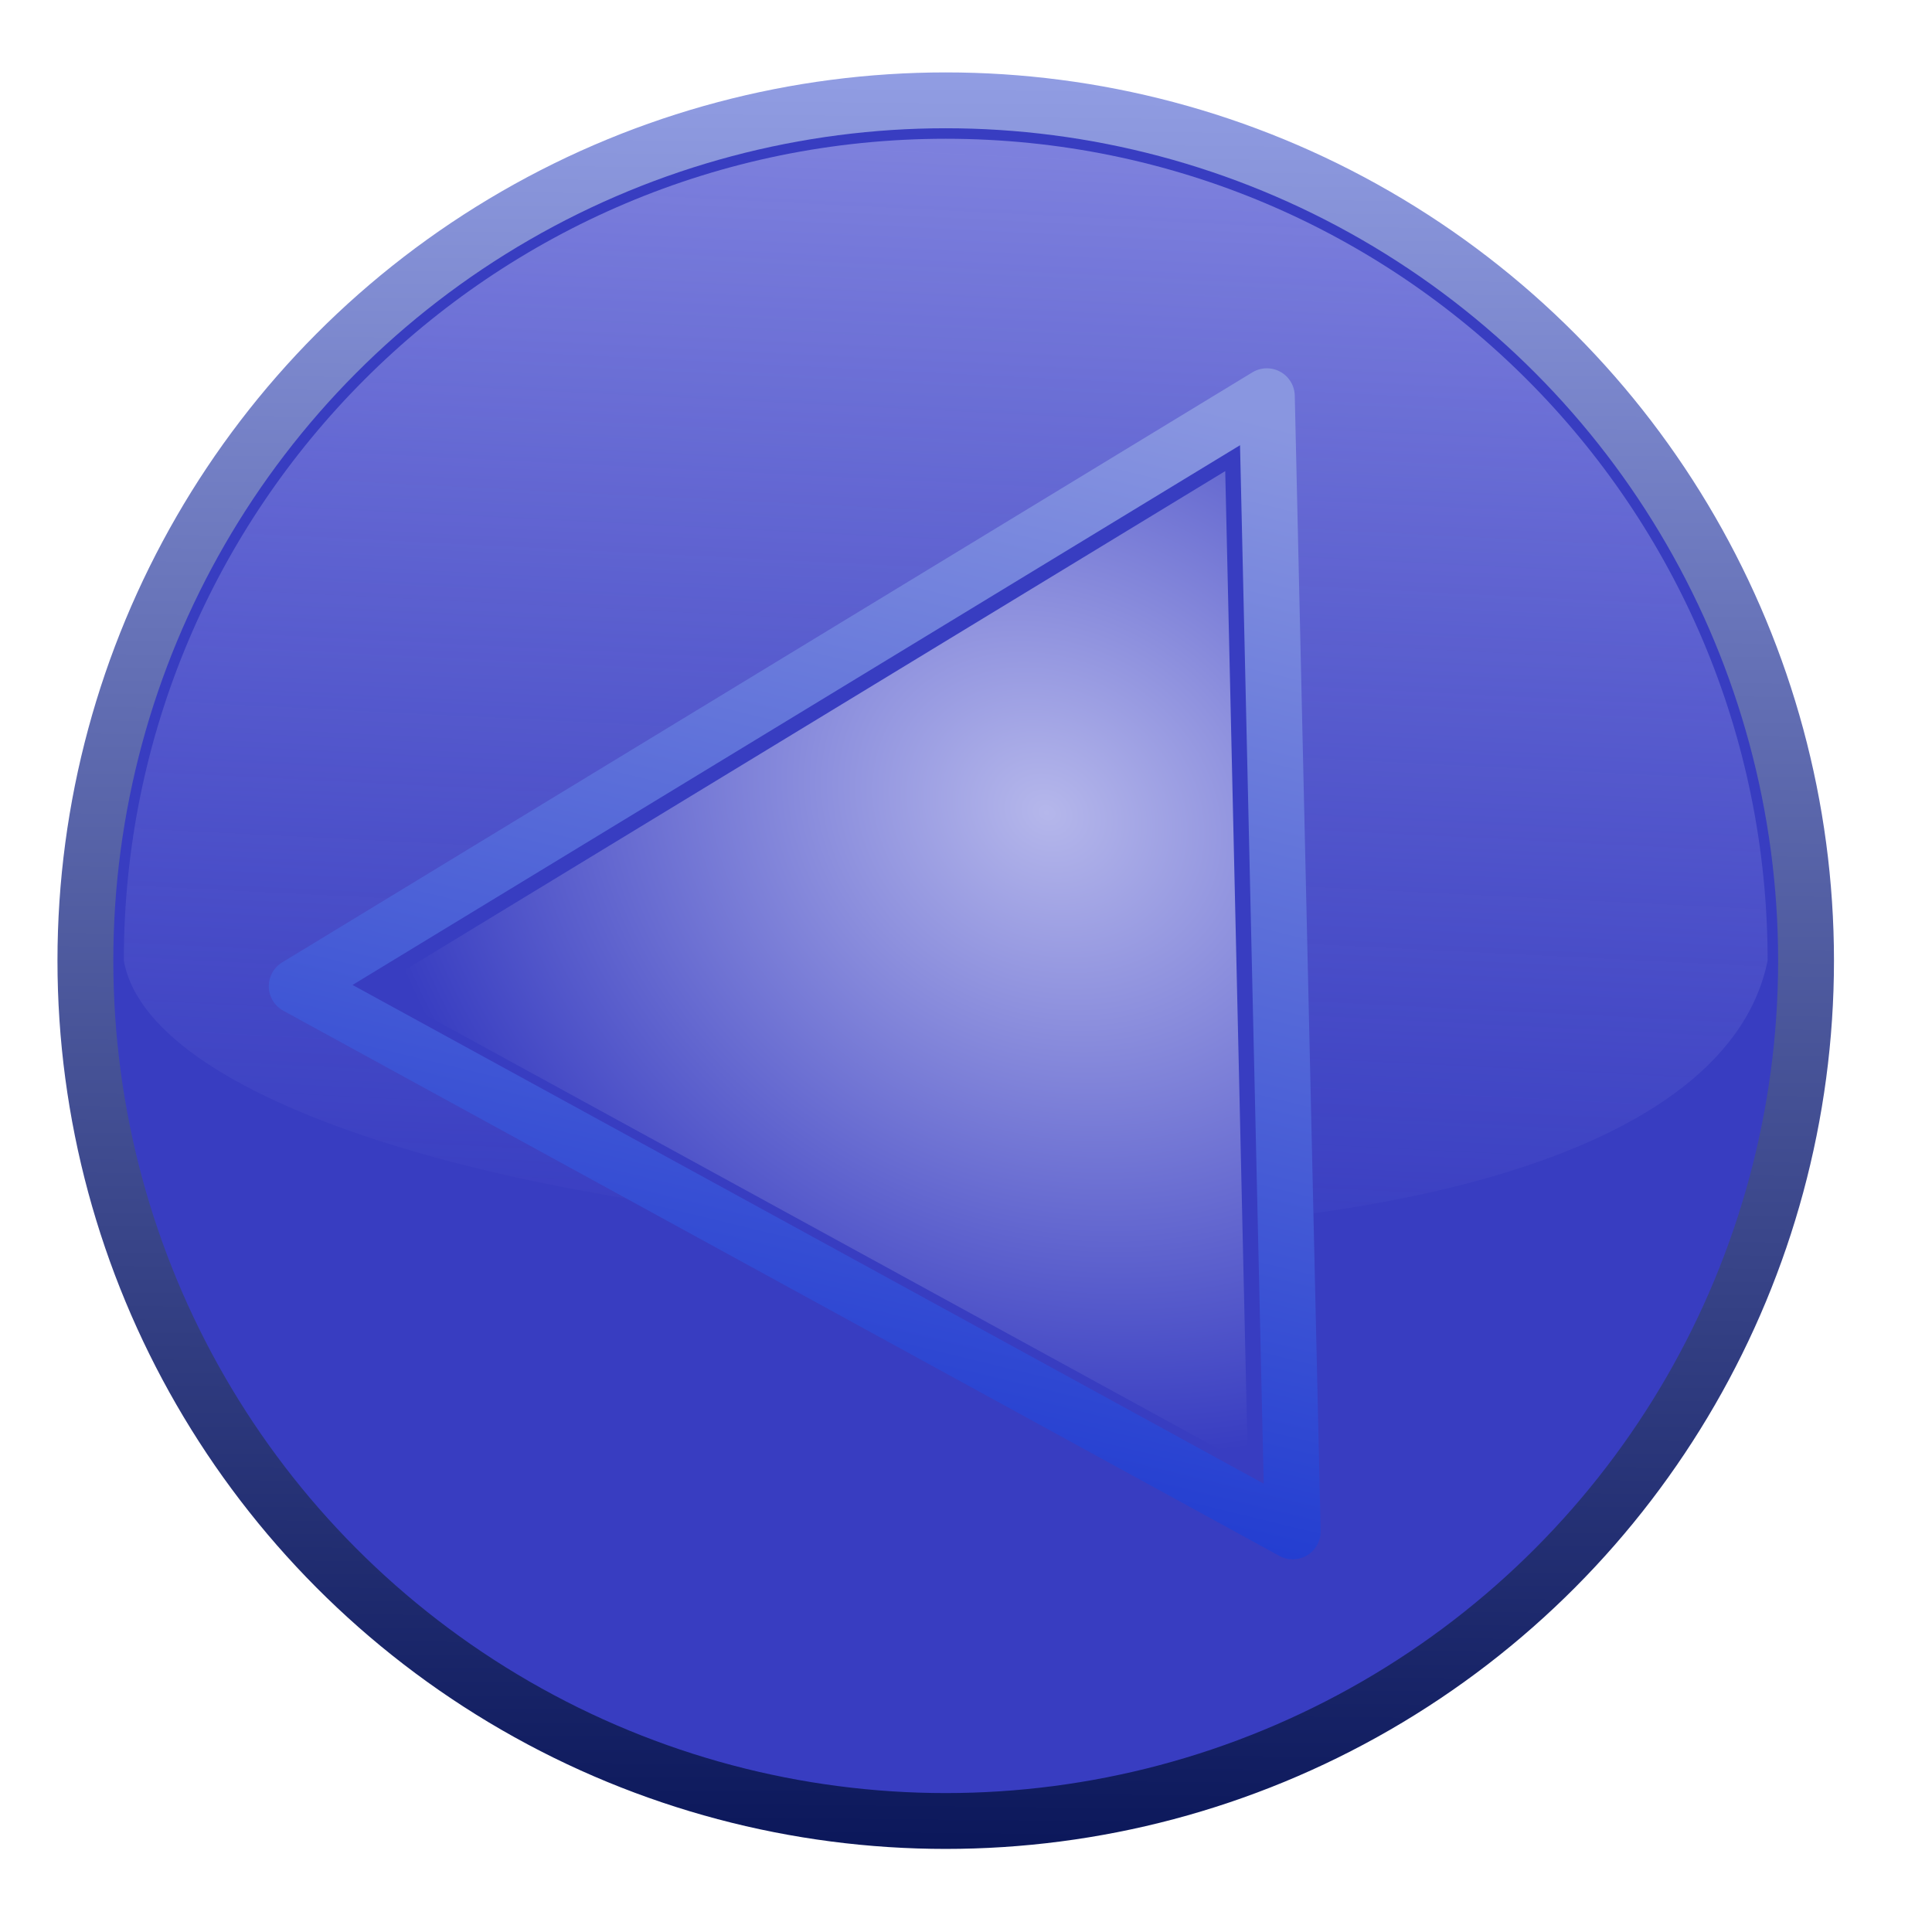 <?xml version="1.0" encoding="UTF-8" standalone="no"?>
<!-- Created with Inkscape (http://www.inkscape.org/) -->

<svg
   xmlns:dc="http://purl.org/dc/elements/1.1/"
   xmlns:cc="http://creativecommons.org/ns#"
   xmlns:rdf="http://www.w3.org/1999/02/22-rdf-syntax-ns#"
   xmlns:svg="http://www.w3.org/2000/svg"
   xmlns="http://www.w3.org/2000/svg"
   xmlns:xlink="http://www.w3.org/1999/xlink"
   xmlns:sodipodi="http://sodipodi.sourceforge.net/DTD/sodipodi-0.dtd"
   xmlns:inkscape="http://www.inkscape.org/namespaces/inkscape"
   width="256"
   height="256"
   id="svg5453"
   version="1.1"
   inkscape:version="0.91 r13725"
   sodipodi:docname="telegram.svg">
  <defs
     id="defs5455">
    <linearGradient
       inkscape:collect="always"
       id="linearGradient4208">
      <stop
         style="stop-color:#1f3ad0;stop-opacity:1"
         offset="0"
         id="stop4210" />
      <stop
         style="stop-color:#8996e0;stop-opacity:1"
         offset="1"
         id="stop4212" />
    </linearGradient>
    <linearGradient
       inkscape:collect="always"
       id="linearGradient4196">
      <stop
         style="stop-color:#b5b7eb;stop-opacity:1"
         offset="0"
         id="stop4198" />
      <stop
         style="stop-color:#383dc1;stop-opacity:1"
         offset="1"
         id="stop4200" />
    </linearGradient>
    <linearGradient
       inkscape:collect="always"
       id="linearGradient4183">
      <stop
         style="stop-color:#0b175a;stop-opacity:1"
         offset="0"
         id="stop4185" />
      <stop
         style="stop-color:#919de3;stop-opacity:1"
         offset="1"
         id="stop4187" />
    </linearGradient>
    <linearGradient
       inkscape:collect="always"
       id="linearGradient4175">
      <stop
         style="stop-color:#383dc1;stop-opacity:0.681"
         offset="0"
         id="stop4177" />
      <stop
         style="stop-color:#8083de;stop-opacity:1"
         offset="1"
         id="stop4179" />
    </linearGradient>
    <linearGradient
       inkscape:collect="always"
       xlink:href="#linearGradient4175"
       id="linearGradient4181"
       x1="512.713"
       y1="461.757"
       x2="520.35"
       y2="307.874"
       gradientUnits="userSpaceOnUse" />
    <linearGradient
       inkscape:collect="always"
       xlink:href="#linearGradient4183"
       id="linearGradient4191"
       x1="511.276"
       y1="537.332"
       x2="513.584"
       y2="301.133"
       gradientUnits="userSpaceOnUse" />
    <radialGradient
       inkscape:collect="always"
       xlink:href="#linearGradient4196"
       id="radialGradient4206"
       gradientUnits="userSpaceOnUse"
       gradientTransform="matrix(-0.586,1.007,-1.189,-0.691,1301.825,127.956)"
       cx="537.244"
       cy="389.995"
       fx="537.244"
       fy="389.995"
       r="69.689" />
    <linearGradient
       inkscape:collect="always"
       xlink:href="#linearGradient4208"
       id="linearGradient4214"
       x1="505.237"
       y1="492.934"
       x2="541.137"
       y2="344.947"
       gradientUnits="userSpaceOnUse" />
  </defs>
  <sodipodi:namedview
     id="base"
     pagecolor="#ffffff"
     bordercolor="#666666"
     borderopacity="1.0"
     inkscape:pageopacity="0"
     inkscape:pageshadow="2"
     inkscape:zoom="3.5273438"
     inkscape:cx="128"
     inkscape:cy="128"
     inkscape:document-units="px"
     inkscape:current-layer="layer1"
     showgrid="false"
     fit-margin-top="0"
     fit-margin-left="0"
     fit-margin-right="0"
     fit-margin-bottom="0"
     inkscape:window-width="1920"
     inkscape:window-height="1056"
     inkscape:window-x="0"
     inkscape:window-y="0"
     inkscape:window-maximized="1"
     inkscape:showpageshadow="false"
     borderlayer="true"
     showguides="false">
    <inkscape:grid
       type="xygrid"
       id="grid4063" />
    <sodipodi:guide
       position="1.1650391e-05,48"
       orientation="4,0"
       id="guide4146" />
    <sodipodi:guide
       position="1.1650391e-05,44"
       orientation="0,48"
       id="guide4148" />
    <sodipodi:guide
       position="48,44"
       orientation="-4,0"
       id="guide4150" />
    <sodipodi:guide
       position="48,48"
       orientation="0,-48"
       id="guide4152" />
    <sodipodi:guide
       position="1.1650391e-05,4"
       orientation="4,0"
       id="guide4154" />
    <sodipodi:guide
       position="1.1650391e-05,2.6367188e-05"
       orientation="0,48"
       id="guide4156" />
    <sodipodi:guide
       position="48,2.6367188e-05"
       orientation="-4,0"
       id="guide4158" />
    <sodipodi:guide
       position="48,4"
       orientation="0,-48"
       id="guide4160" />
    <sodipodi:guide
       position="48,48"
       orientation="0,-4"
       id="guide4162" />
    <sodipodi:guide
       position="44,48"
       orientation="48,0"
       id="guide4164" />
    <sodipodi:guide
       position="44,2.6367188e-05"
       orientation="0,4"
       id="guide4166" />
    <sodipodi:guide
       position="48,2.6367188e-05"
       orientation="-48,0"
       id="guide4168" />
    <sodipodi:guide
       position="4,48"
       orientation="0,-4"
       id="guide4170" />
    <sodipodi:guide
       position="4.2167969e-05,48"
       orientation="48,0"
       id="guide4172" />
    <sodipodi:guide
       position="4.2167969e-05,2.6367188e-05"
       orientation="0,4"
       id="guide4174" />
    <sodipodi:guide
       position="4,2.6367188e-05"
       orientation="-48,0"
       id="guide4176" />
    <sodipodi:guide
       position="4,48"
       orientation="44,0"
       id="guide4638" />
    <sodipodi:guide
       position="4,4"
       orientation="0,20"
       id="guide4640" />
    <sodipodi:guide
       position="24,4"
       orientation="-44,0"
       id="guide4642" />
    <sodipodi:guide
       position="24,48"
       orientation="0,-20"
       id="guide4644" />
    <sodipodi:guide
       position="4,24"
       orientation="20,0"
       id="guide4666" />
    <sodipodi:guide
       position="4,4"
       orientation="0,40"
       id="guide4668" />
    <sodipodi:guide
       position="44,4"
       orientation="-20,0"
       id="guide4670" />
    <sodipodi:guide
       position="44,24"
       orientation="0,-40"
       id="guide4672" />
  </sodipodi:namedview>
  <g
     inkscape:label="Capa 1"
     inkscape:groupmode="layer"
     id="layer1"
     transform="translate(-384.571,-291.798)">
    <circle
       style="opacity:1;fill:#383dc1;fill-opacity:1;fill-rule:nonzero;stroke:url(#linearGradient4191);stroke-width:7.4;stroke-linecap:round;stroke-linejoin:round;stroke-miterlimit:4;stroke-dasharray:none;stroke-dashoffset:0;stroke-opacity:1"
       id="path4170"
       cx="509.884"
       cy="419.091"
       r="113.998" />
    <path
       style="opacity:1;fill:url(#linearGradient4181);fill-opacity:1;fill-rule:nonzero;stroke:none;stroke-width:7.4;stroke-linecap:round;stroke-linejoin:round;stroke-miterlimit:4;stroke-dasharray:none;stroke-dashoffset:0;stroke-opacity:1"
       d="m 618.79,419.091 c -11.339,55.628 -210.768,39.215 -217.812,0 0,-60.147 48.759,-108.906 108.906,-108.906 60.147,10e-6 108.906,48.759 108.906,108.906 z"
       id="circle4172"
       inkscape:connector-curvature="0"
       sodipodi:nodetypes="ccsc" />
    <path
       style="opacity:1;fill:#383dc1;fill-opacity:1;fill-rule:nonzero;stroke:url(#linearGradient4214);stroke-width:7.4;stroke-linecap:round;stroke-linejoin:round;stroke-miterlimit:4;stroke-dasharray:none;stroke-dashoffset:0;stroke-opacity:1"
       d="m 423.887,422.478 128.548,-78.178 3.43,150.415 z"
       id="path4193"
       inkscape:connector-curvature="0" />
    <path
       inkscape:connector-curvature="0"
       id="path4204"
       d="m 434.364,422.675 112.557,-68.453 3.003,131.704 z"
       style="opacity:1;fill:url(#radialGradient4206);fill-opacity:1;fill-rule:nonzero;stroke:none;stroke-width:7.4;stroke-linecap:round;stroke-linejoin:round;stroke-miterlimit:4;stroke-dasharray:none;stroke-dashoffset:0;stroke-opacity:1" />
  </g>
</svg>
